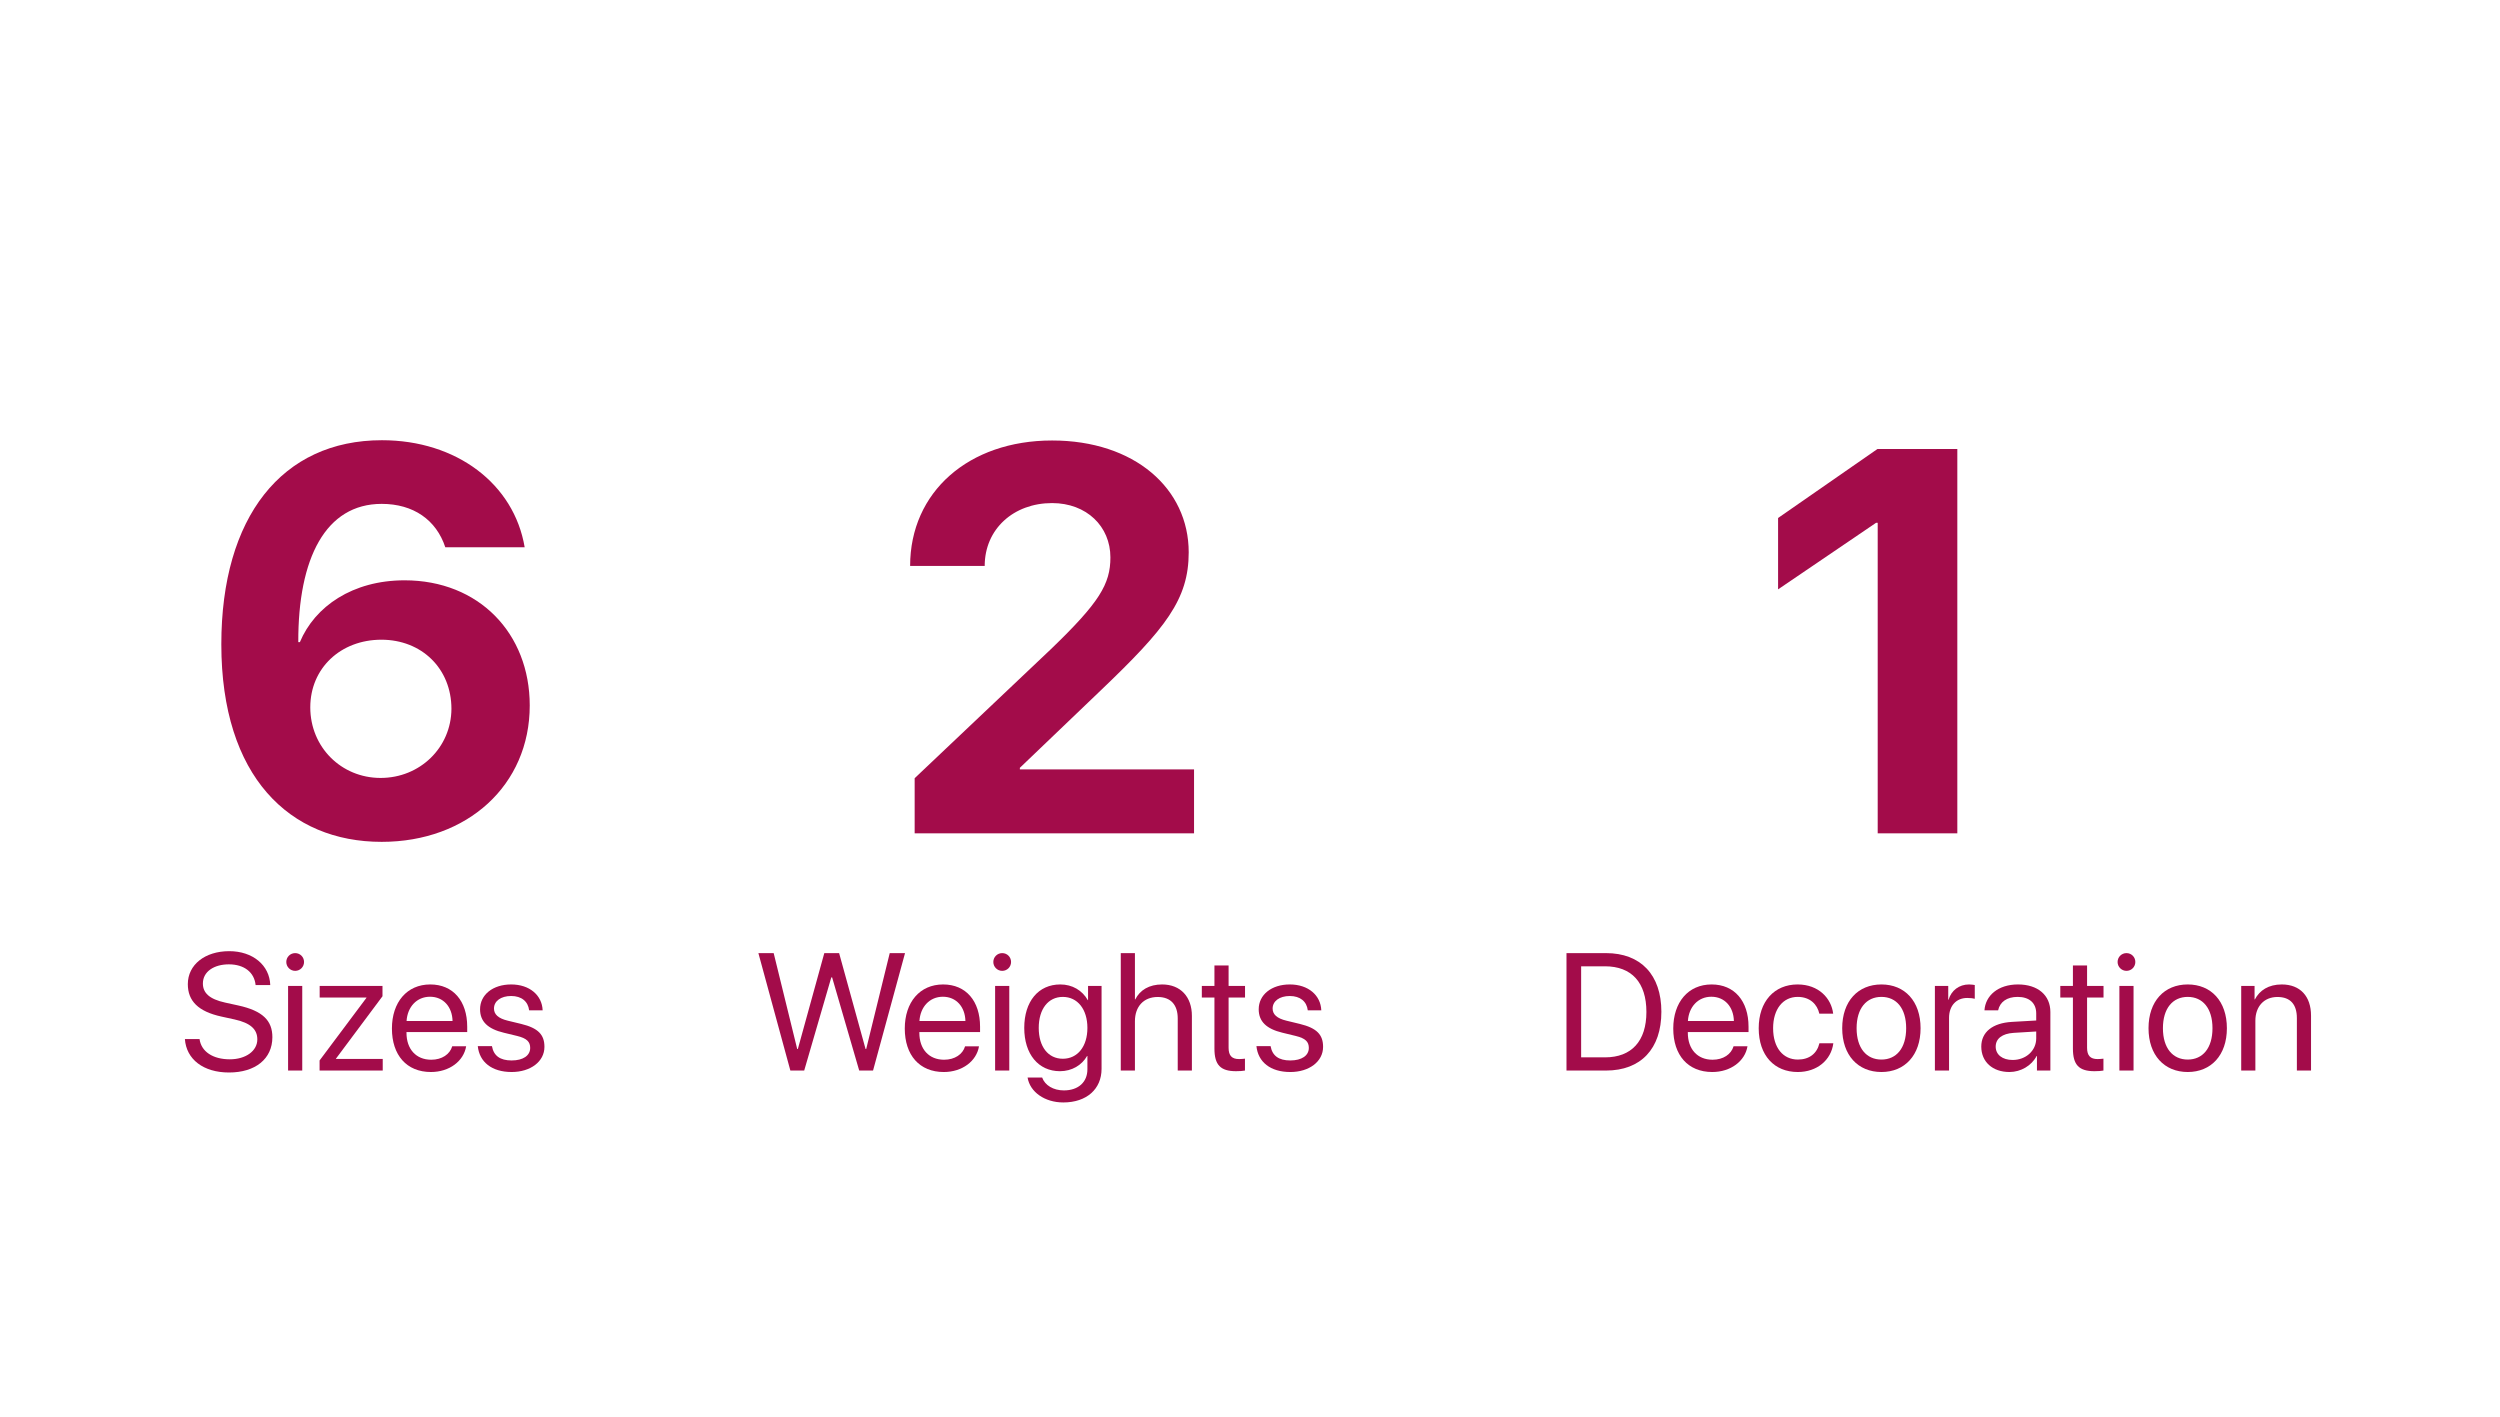 <svg width="240" height="136" viewBox="0 0 240 136" fill="none" xmlns="http://www.w3.org/2000/svg">
<path d="M36.639 80.818C44.872 80.818 50.855 75.372 50.855 67.727C50.855 60.798 45.972 55.71 38.838 55.71C33.852 55.71 30.222 58.216 28.79 61.642H28.636C28.611 53.562 31.27 48.372 36.639 48.372C39.682 48.372 41.881 49.906 42.75 52.54H50.369C49.347 46.454 43.824 42.261 36.665 42.261C27.077 42.261 21.247 49.625 21.247 61.846C21.247 74.579 27.818 80.818 36.639 80.818ZM36.537 74.682C32.753 74.682 29.787 71.716 29.787 67.906C29.787 64.148 32.702 61.412 36.614 61.412C40.474 61.412 43.338 64.173 43.338 68.059C43.312 71.767 40.321 74.682 36.537 74.682Z" fill="#A30C4A"/>
<path d="M17.75 99.749C17.883 101.694 19.523 102.96 21.984 102.96C24.508 102.96 26.148 101.655 26.148 99.569C26.148 97.976 25.219 97.038 22.867 96.523L21.617 96.249C20.078 95.913 19.477 95.304 19.477 94.413C19.477 93.265 20.562 92.577 21.969 92.577C23.438 92.577 24.414 93.335 24.539 94.569H25.945C25.883 92.655 24.258 91.312 22.008 91.312C19.672 91.312 18.031 92.616 18.031 94.476C18.031 96.077 19.008 97.101 21.266 97.593L22.516 97.866C24.078 98.21 24.703 98.835 24.703 99.78C24.703 100.89 23.594 101.694 22.062 101.694C20.445 101.694 19.32 100.96 19.156 99.749H17.75Z" fill="#A30C4A"/>
<path d="M28.336 93.202C28.812 93.202 29.188 92.819 29.188 92.351C29.188 91.874 28.812 91.499 28.336 91.499C27.867 91.499 27.484 91.874 27.484 92.351C27.484 92.819 27.867 93.202 28.336 93.202ZM27.656 102.773H29.016V94.648H27.656V102.773Z" fill="#A30C4A"/>
<path d="M30.68 102.773H36.742V101.655H32.25V101.632L36.719 95.64V94.648H30.688V95.765H35.18V95.788L30.68 101.804V102.773Z" fill="#A30C4A"/>
<path d="M43.414 100.444C43.188 101.21 42.43 101.734 41.398 101.734C39.938 101.734 39.023 100.71 39.023 99.155V99.077H44.852V98.562C44.852 96.101 43.5 94.507 41.305 94.507C39.062 94.507 37.625 96.218 37.625 98.741C37.625 101.296 39.039 102.913 41.367 102.913C43.141 102.913 44.516 101.866 44.75 100.444H43.414ZM41.281 95.687C42.562 95.687 43.414 96.655 43.445 98.015H39.031C39.117 96.663 40.008 95.687 41.281 95.687Z" fill="#A30C4A"/>
<path d="M46.086 96.89C46.086 98.062 46.828 98.773 48.359 99.14L49.648 99.452C50.578 99.679 50.898 100.015 50.898 100.601C50.898 101.335 50.219 101.804 49.117 101.804C48.016 101.804 47.391 101.359 47.227 100.429H45.867C46.023 101.952 47.211 102.913 49.117 102.913C50.93 102.913 52.266 101.913 52.266 100.499C52.266 99.335 51.672 98.694 50.031 98.296L48.742 97.984C47.836 97.765 47.422 97.382 47.422 96.819C47.422 96.109 48.078 95.616 49.07 95.616C50.07 95.616 50.695 96.14 50.797 96.991H52.094C52.039 95.554 50.852 94.507 49.07 94.507C47.312 94.507 46.086 95.499 46.086 96.89Z" fill="#A30C4A"/>
<path d="M79.805 93.828H79.883L82.484 102.773H83.812L86.883 91.499H85.414L83.156 100.703H83.094L80.555 91.499H79.133L76.594 100.703H76.531L74.273 91.499H72.805L75.875 102.773H77.203L79.805 93.828Z" fill="#A30C4A"/>
<path d="M92.648 100.445C92.422 101.21 91.664 101.734 90.633 101.734C89.172 101.734 88.258 100.71 88.258 99.156V99.078H94.086V98.562C94.086 96.101 92.734 94.507 90.539 94.507C88.297 94.507 86.859 96.218 86.859 98.742C86.859 101.296 88.273 102.914 90.602 102.914C92.375 102.914 93.75 101.867 93.984 100.445H92.648ZM90.516 95.687C91.797 95.687 92.648 96.656 92.68 98.015H88.266C88.352 96.663 89.242 95.687 90.516 95.687Z" fill="#A30C4A"/>
<path d="M96.211 93.203C96.688 93.203 97.062 92.82 97.062 92.351C97.062 91.874 96.688 91.499 96.211 91.499C95.742 91.499 95.359 91.874 95.359 92.351C95.359 92.82 95.742 93.203 96.211 93.203ZM95.531 102.773H96.891V94.648H95.531V102.773Z" fill="#A30C4A"/>
<path d="M102.078 105.835C104.32 105.835 105.75 104.546 105.75 102.609V94.648H104.453V96.015H104.43C103.891 95.07 102.938 94.507 101.789 94.507C99.688 94.507 98.328 96.132 98.328 98.679C98.328 101.203 99.688 102.835 101.758 102.835C102.898 102.835 103.859 102.257 104.359 101.374H104.391V102.656C104.391 103.867 103.539 104.679 102.133 104.679C101.117 104.679 100.312 104.187 100.047 103.445H98.648C98.875 104.828 100.289 105.835 102.078 105.835ZM102.031 101.64C100.633 101.64 99.719 100.499 99.719 98.679C99.719 96.859 100.633 95.703 102.031 95.703C103.445 95.703 104.391 96.89 104.391 98.679C104.391 100.468 103.445 101.64 102.031 101.64Z" fill="#A30C4A"/>
<path d="M107.594 102.773H108.953V98.038C108.953 96.632 109.789 95.71 111.141 95.71C112.414 95.71 113.062 96.484 113.062 97.773V102.773H114.422V97.523C114.422 95.71 113.344 94.507 111.562 94.507C110.328 94.507 109.438 95.038 108.984 95.945H108.953V91.499H107.594V102.773Z" fill="#A30C4A"/>
<path d="M116.586 92.687V94.648H115.375V95.765H116.586V100.664C116.586 102.226 117.164 102.835 118.656 102.835C118.977 102.835 119.352 102.812 119.516 102.773V101.632C119.422 101.648 119.109 101.671 118.953 101.671C118.258 101.671 117.945 101.335 117.945 100.593V95.765H119.523V94.648H117.945V92.687H116.586Z" fill="#A30C4A"/>
<path d="M120.836 96.89C120.836 98.062 121.578 98.773 123.109 99.14L124.398 99.453C125.328 99.679 125.648 100.015 125.648 100.601C125.648 101.335 124.969 101.804 123.867 101.804C122.766 101.804 122.141 101.359 121.977 100.429H120.617C120.773 101.953 121.961 102.914 123.867 102.914C125.68 102.914 127.016 101.914 127.016 100.499C127.016 99.335 126.422 98.695 124.781 98.296L123.492 97.984C122.586 97.765 122.172 97.382 122.172 96.82C122.172 96.109 122.828 95.617 123.82 95.617C124.82 95.617 125.445 96.14 125.547 96.992H126.844C126.789 95.554 125.602 94.507 123.82 94.507C122.062 94.507 120.836 95.499 120.836 96.89Z" fill="#A30C4A"/>
<path d="M87.372 54.33H94.531C94.531 50.776 97.318 48.296 101 48.296C104.324 48.296 106.599 50.546 106.599 53.511C106.599 56.068 105.551 57.833 100.872 62.333L87.807 74.708V80H114.628V73.864H97.906V73.71L105.653 66.296C111.892 60.338 114.116 57.551 114.116 53.026C114.116 46.889 108.901 42.287 101 42.287C92.997 42.287 87.372 47.222 87.372 54.33Z" fill="#A30C4A"/>
<path d="M150.383 91.499V102.773H154.172C157.523 102.773 159.492 100.687 159.492 97.132C159.492 93.585 157.516 91.499 154.172 91.499H150.383ZM151.789 92.765H154.078C156.641 92.765 158.055 94.327 158.055 97.148C158.055 99.944 156.633 101.507 154.078 101.507H151.789V92.765Z" fill="#A30C4A"/>
<path d="M166.422 100.444C166.195 101.21 165.438 101.734 164.406 101.734C162.945 101.734 162.031 100.71 162.031 99.155V99.077H167.859V98.562C167.859 96.101 166.508 94.507 164.312 94.507C162.07 94.507 160.633 96.218 160.633 98.741C160.633 101.296 162.047 102.913 164.375 102.913C166.148 102.913 167.523 101.866 167.758 100.444H166.422ZM164.289 95.687C165.57 95.687 166.422 96.655 166.453 98.015H162.039C162.125 96.663 163.016 95.687 164.289 95.687Z" fill="#A30C4A"/>
<path d="M175.984 97.312C175.812 95.851 174.602 94.507 172.57 94.507C170.328 94.507 168.836 96.148 168.836 98.71C168.836 101.327 170.336 102.913 172.586 102.913C174.43 102.913 175.789 101.773 176 100.155H174.664C174.43 101.132 173.703 101.718 172.594 101.718C171.188 101.718 170.219 100.601 170.219 98.71C170.219 96.866 171.172 95.702 172.578 95.702C173.773 95.702 174.461 96.429 174.656 97.312H175.984Z" fill="#A30C4A"/>
<path d="M180.617 102.913C182.859 102.913 184.375 101.296 184.375 98.71C184.375 96.116 182.859 94.507 180.617 94.507C178.367 94.507 176.852 96.116 176.852 98.71C176.852 101.296 178.367 102.913 180.617 102.913ZM180.617 101.718C179.18 101.718 178.234 100.624 178.234 98.71C178.234 96.796 179.18 95.702 180.617 95.702C182.055 95.702 182.992 96.796 182.992 98.71C182.992 100.624 182.055 101.718 180.617 101.718Z" fill="#A30C4A"/>
<path d="M185.75 102.773H187.109V97.71C187.109 96.562 187.797 95.804 188.852 95.804C189.18 95.804 189.469 95.843 189.578 95.882V94.562C189.469 94.546 189.266 94.507 189.031 94.507C188.078 94.507 187.328 95.077 187.062 95.976H187.031V94.648H185.75V102.773Z" fill="#A30C4A"/>
<path d="M192.906 102.913C194 102.913 195.031 102.304 195.516 101.374H195.547V102.773H196.836V97.155C196.836 95.538 195.633 94.507 193.727 94.507C191.805 94.507 190.602 95.585 190.508 96.991H191.82C191.992 96.194 192.648 95.702 193.695 95.702C194.82 95.702 195.477 96.296 195.477 97.288V97.968L193.148 98.101C191.273 98.21 190.203 99.085 190.203 100.476C190.203 101.937 191.289 102.913 192.906 102.913ZM193.211 101.757C192.234 101.757 191.586 101.249 191.586 100.476C191.586 99.71 192.211 99.226 193.305 99.155L195.477 99.023V99.687C195.477 100.859 194.492 101.757 193.211 101.757Z" fill="#A30C4A"/>
<path d="M199 92.687V94.648H197.789V95.765H199V100.663C199 102.226 199.578 102.835 201.07 102.835C201.391 102.835 201.766 102.812 201.93 102.773V101.632C201.836 101.648 201.523 101.671 201.367 101.671C200.672 101.671 200.359 101.335 200.359 100.593V95.765H201.938V94.648H200.359V92.687H199Z" fill="#A30C4A"/>
<path d="M204.141 93.202C204.617 93.202 204.992 92.819 204.992 92.351C204.992 91.874 204.617 91.499 204.141 91.499C203.672 91.499 203.289 91.874 203.289 92.351C203.289 92.819 203.672 93.202 204.141 93.202ZM203.461 102.773H204.82V94.648H203.461V102.773Z" fill="#A30C4A"/>
<path d="M210.023 102.913C212.266 102.913 213.781 101.296 213.781 98.71C213.781 96.116 212.266 94.507 210.023 94.507C207.773 94.507 206.258 96.116 206.258 98.71C206.258 101.296 207.773 102.913 210.023 102.913ZM210.023 101.718C208.586 101.718 207.641 100.624 207.641 98.71C207.641 96.796 208.586 95.702 210.023 95.702C211.461 95.702 212.398 96.796 212.398 98.71C212.398 100.624 211.461 101.718 210.023 101.718Z" fill="#A30C4A"/>
<path d="M215.156 102.773H216.516V97.991C216.516 96.616 217.352 95.71 218.633 95.71C219.883 95.71 220.5 96.429 220.5 97.741V102.773H221.859V97.499C221.859 95.655 220.828 94.507 219.047 94.507C217.789 94.507 216.922 95.069 216.469 95.944H216.438V94.648H215.156V102.773Z" fill="#A30C4A"/>
<path d="M180.259 80H187.903V43.105H180.233L170.696 49.727V56.579L180.105 50.187H180.259V80Z" fill="#A30C4A"/>
</svg>
